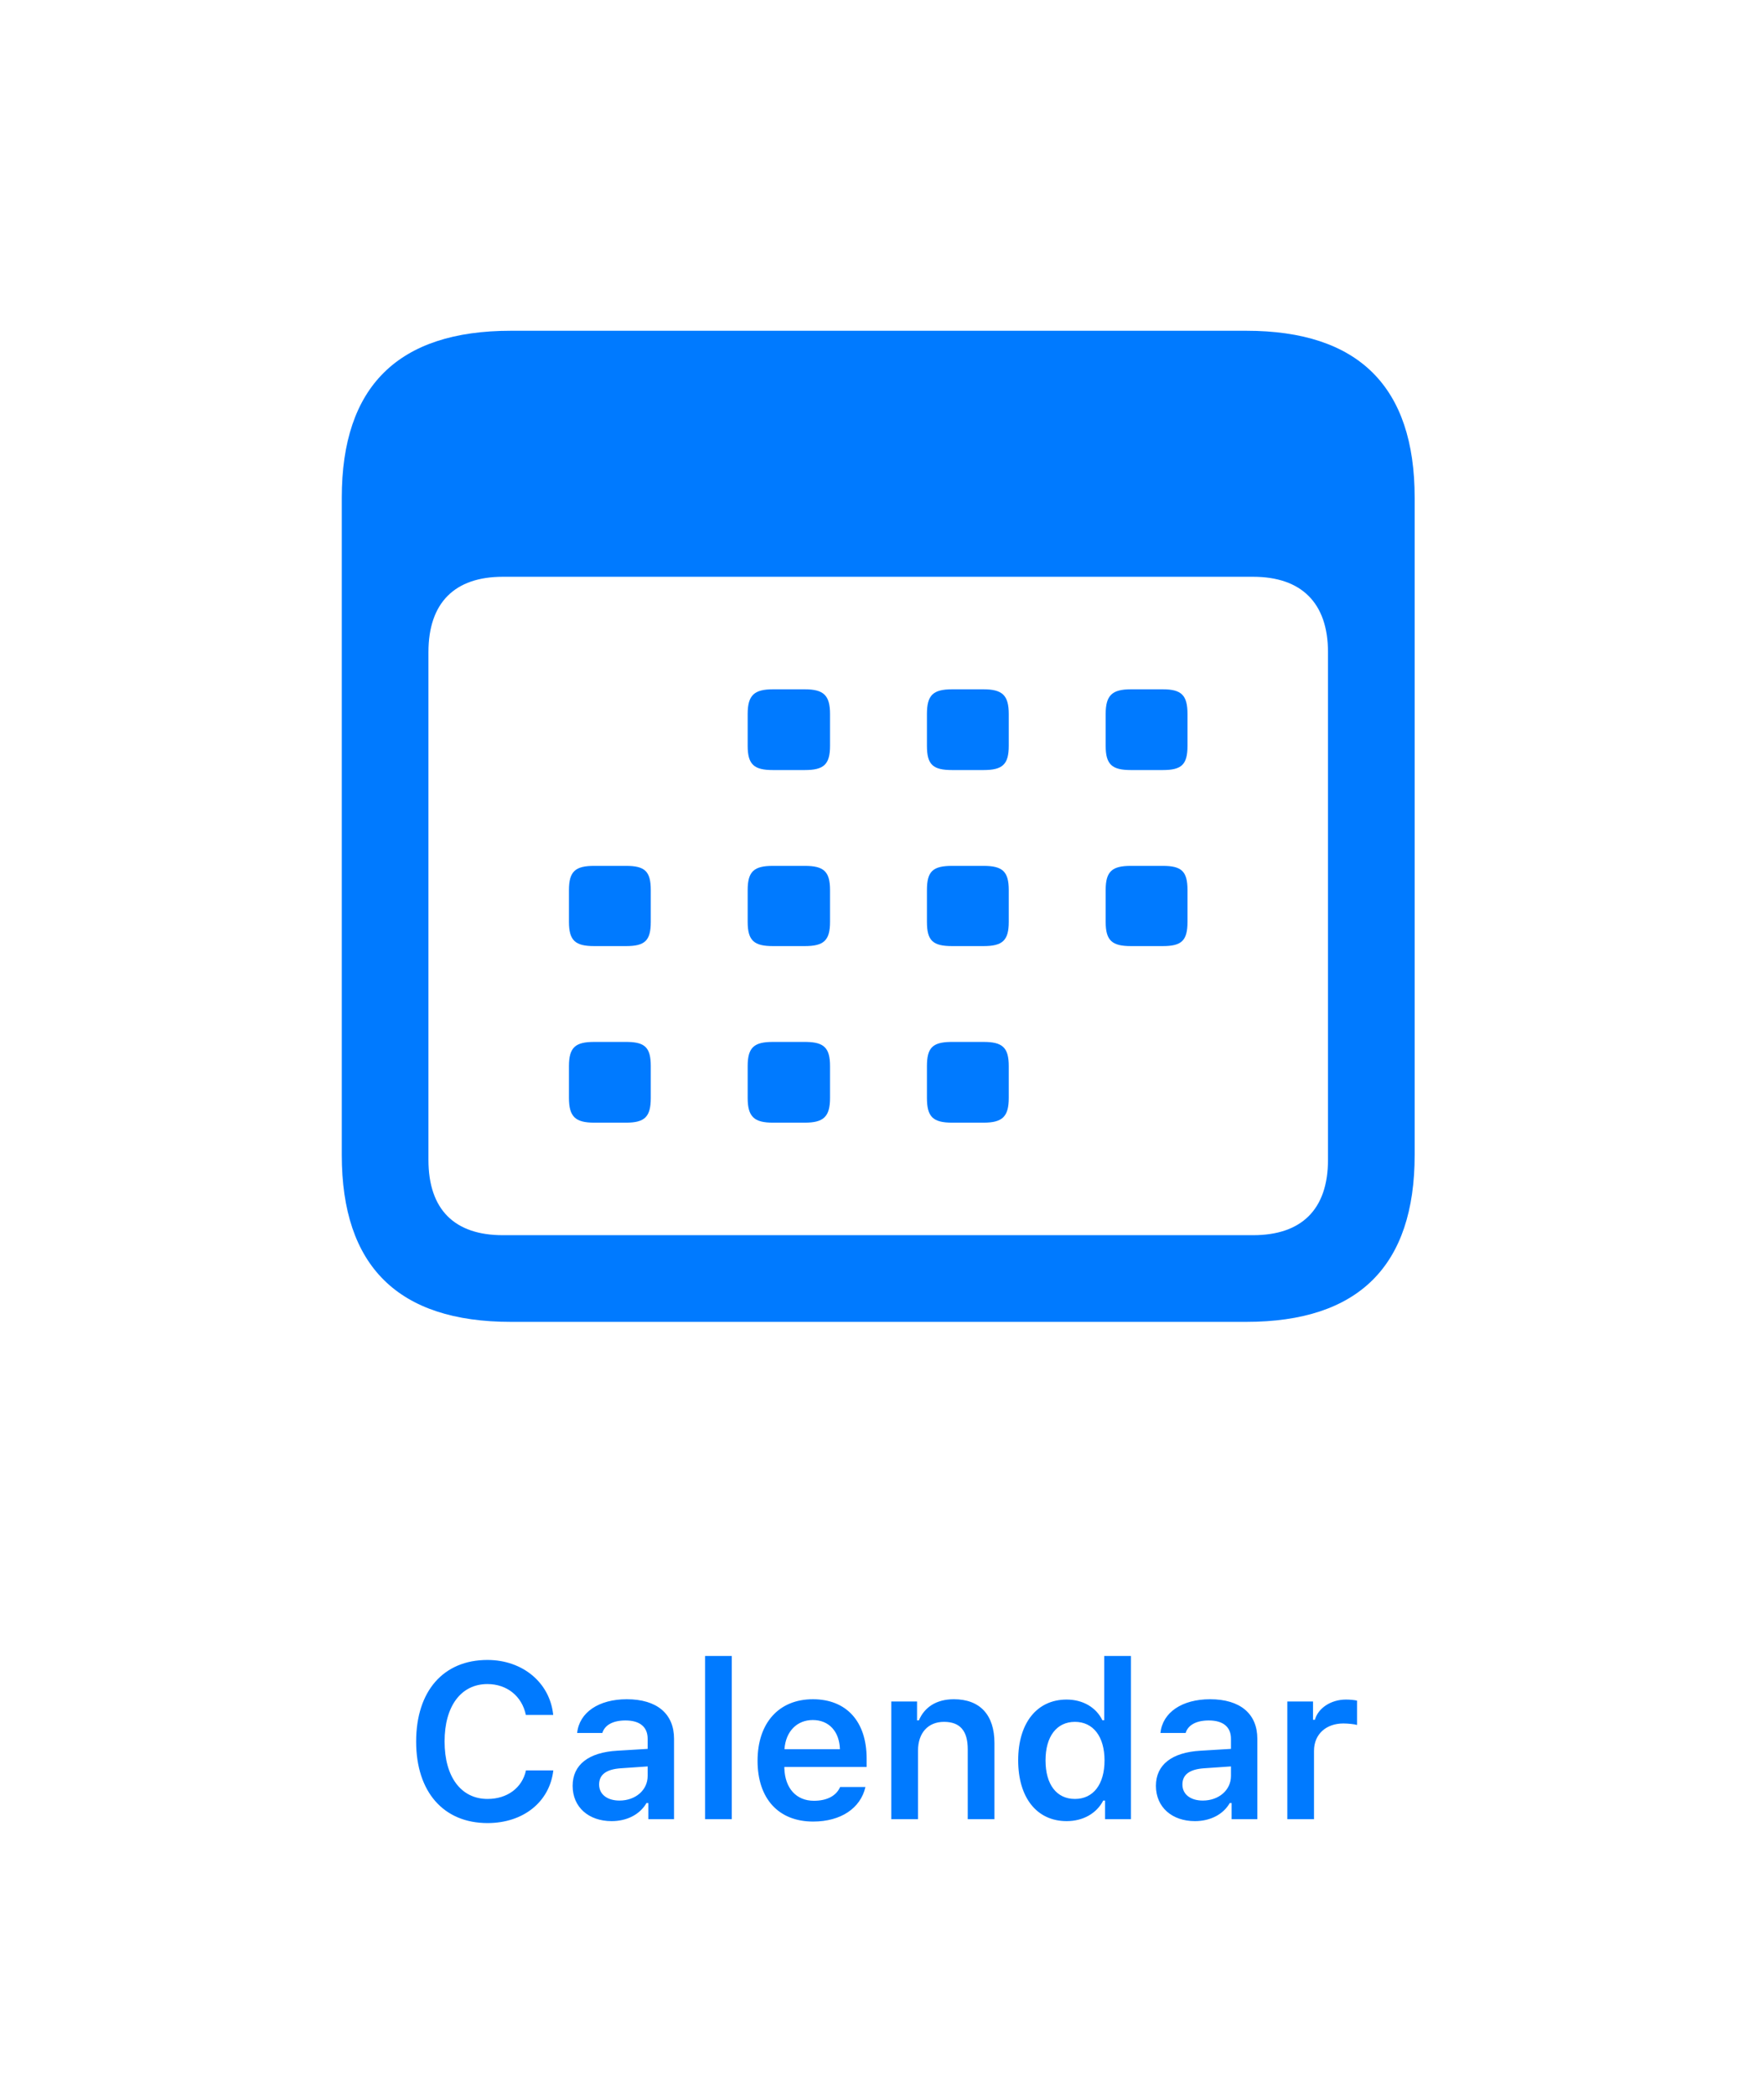 <?xml version="1.0" encoding="UTF-8"?>
<svg width="160px" height="190px" viewBox="0 0 160 190" version="1.1" xmlns="http://www.w3.org/2000/svg" xmlns:xlink="http://www.w3.org/1999/xlink">
    <!-- Generator: Sketch 59.1 (86144) - https://sketch.com -->
    <title>Calendar</title>
    <desc>Created with Sketch.</desc>
    <g id="Calendar" stroke="none" stroke-width="1" fill="none" fill-rule="evenodd">
        <path d="M46.332,119.893 L113.031,119.893 C123.236,119.893 128.314,114.814 128.314,104.756 L128.314,45.137 C128.314,35.078 123.236,30 113.031,30 L46.332,30 C36.127,30 31,35.029 31,45.137 L31,104.756 C31,114.863 36.127,119.893 46.332,119.893 Z M45.6,112.031 C41.254,112.031 38.861,109.736 38.861,105.195 L38.861,59.15 C38.861,54.658 41.254,52.314 45.6,52.314 L113.666,52.314 C118.012,52.314 120.453,54.658 120.453,59.15 L120.453,105.195 C120.453,109.736 118.012,112.031 113.666,112.031 L45.6,112.031 Z M70.111,69.844 L72.992,69.844 C74.701,69.844 75.287,69.355 75.287,67.646 L75.287,64.766 C75.287,63.057 74.701,62.52 72.992,62.52 L70.111,62.52 C68.402,62.52 67.816,63.057 67.816,64.766 L67.816,67.646 C67.816,69.355 68.402,69.844 70.111,69.844 Z M86.371,69.844 L89.203,69.844 C90.912,69.844 91.498,69.355 91.498,67.646 L91.498,64.766 C91.498,63.057 90.912,62.52 89.203,62.52 L86.371,62.52 C84.613,62.52 84.076,63.057 84.076,64.766 L84.076,67.646 C84.076,69.355 84.613,69.844 86.371,69.844 Z M102.582,69.844 L105.463,69.844 C107.172,69.844 107.709,69.355 107.709,67.646 L107.709,64.766 C107.709,63.057 107.172,62.52 105.463,62.52 L102.582,62.52 C100.873,62.52 100.287,63.057 100.287,64.766 L100.287,67.646 C100.287,69.355 100.873,69.844 102.582,69.844 Z M53.9,85.811 L56.781,85.811 C58.49,85.811 59.027,85.322 59.027,83.613 L59.027,80.732 C59.027,79.023 58.49,78.535 56.781,78.535 L53.9,78.535 C52.191,78.535 51.605,79.023 51.605,80.732 L51.605,83.613 C51.605,85.322 52.191,85.811 53.9,85.811 Z M70.111,85.811 L72.992,85.811 C74.701,85.811 75.287,85.322 75.287,83.613 L75.287,80.732 C75.287,79.023 74.701,78.535 72.992,78.535 L70.111,78.535 C68.402,78.535 67.816,79.023 67.816,80.732 L67.816,83.613 C67.816,85.322 68.402,85.811 70.111,85.811 Z M86.371,85.811 L89.203,85.811 C90.912,85.811 91.498,85.322 91.498,83.613 L91.498,80.732 C91.498,79.023 90.912,78.535 89.203,78.535 L86.371,78.535 C84.613,78.535 84.076,79.023 84.076,80.732 L84.076,83.613 C84.076,85.322 84.613,85.811 86.371,85.811 Z M102.582,85.811 L105.463,85.811 C107.172,85.811 107.709,85.322 107.709,83.613 L107.709,80.732 C107.709,79.023 107.172,78.535 105.463,78.535 L102.582,78.535 C100.873,78.535 100.287,79.023 100.287,80.732 L100.287,83.613 C100.287,85.322 100.873,85.811 102.582,85.811 Z M53.9,101.826 L56.781,101.826 C58.49,101.826 59.027,101.289 59.027,99.58 L59.027,96.699 C59.027,95.051 58.528,94.538 56.96,94.504 L53.9,94.502 C52.191,94.502 51.605,94.99 51.605,96.699 L51.605,99.58 C51.605,101.289 52.191,101.826 53.9,101.826 Z M70.111,101.826 L72.992,101.826 C74.701,101.826 75.287,101.289 75.287,99.58 L75.287,96.699 C75.287,95.051 74.742,94.538 73.171,94.504 L70.111,94.502 C68.402,94.502 67.816,94.99 67.816,96.699 L67.816,99.58 C67.816,101.289 68.402,101.826 70.111,101.826 Z M86.371,101.826 C84.613,101.826 84.076,101.289 84.076,99.58 L84.076,96.699 C84.076,95.051 84.576,94.538 86.187,94.504 L89.203,94.502 C90.912,94.502 91.498,94.99 91.498,96.699 L91.498,99.58 C91.498,101.289 90.912,101.826 89.203,101.826 L86.371,101.826 Z" fill="#007AFF" fill-rule="nonzero"></path>
        <path d="M44.221,165.352 C47.473,165.352 49.855,163.428 50.187,160.576 L47.707,160.576 C47.365,162.158 46.008,163.164 44.221,163.164 C41.818,163.164 40.324,161.162 40.324,157.949 C40.324,154.746 41.818,152.744 44.211,152.744 C45.988,152.744 47.346,153.848 47.697,155.547 L50.178,155.547 C49.885,152.627 47.414,150.557 44.211,150.557 C40.217,150.557 37.746,153.379 37.746,157.959 C37.746,162.52 40.226,165.352 44.221,165.352 Z M55.474,165.176 C56.87,165.176 58.042,164.57 58.638,163.535 L58.804,163.535 L58.804,165 L61.138,165 L61.138,157.705 C61.138,155.449 59.595,154.121 56.851,154.121 C54.312,154.121 52.544,155.312 52.349,157.178 L54.634,157.178 C54.859,156.445 55.62,156.045 56.734,156.045 C58.042,156.045 58.745,156.641 58.745,157.705 L58.745,158.623 L55.991,158.789 C53.394,158.936 51.939,160.059 51.939,161.973 C51.939,163.926 53.413,165.176 55.474,165.176 Z M56.187,163.311 C55.112,163.311 54.341,162.773 54.341,161.855 C54.341,160.967 54.976,160.469 56.333,160.381 L58.745,160.215 L58.745,161.084 C58.745,162.354 57.652,163.311 56.187,163.311 Z M63.954,165 L66.375,165 L66.375,150.195 L63.954,150.195 L63.954,165 Z M76.203,162.08 C75.851,162.881 75.021,163.33 73.82,163.33 C72.228,163.33 71.203,162.197 71.144,160.391 L71.144,160.264 L78.605,160.264 L78.605,159.492 C78.605,156.143 76.779,154.121 73.732,154.121 C70.636,154.121 68.713,156.279 68.713,159.707 C68.713,163.125 70.607,165.215 73.752,165.215 C76.271,165.215 78.058,164.004 78.498,162.08 L76.203,162.08 Z M73.722,156.006 C75.177,156.006 76.135,157.031 76.183,158.652 L71.154,158.652 C71.261,157.051 72.277,156.006 73.722,156.006 Z M80.845,165 L83.267,165 L83.267,158.779 C83.267,157.178 84.175,156.172 85.62,156.172 C87.095,156.172 87.778,157.002 87.778,158.662 L87.778,165 L90.2,165 L90.2,158.096 C90.2,155.557 88.901,154.121 86.519,154.121 C84.927,154.121 83.853,154.844 83.345,156.035 L83.179,156.035 L83.179,154.326 L80.845,154.326 L80.845,165 Z M96.746,165.176 C98.231,165.176 99.461,164.482 100.067,163.311 L100.233,163.311 L100.233,165 L102.576,165 L102.576,150.195 L100.155,150.195 L100.155,156.025 L99.989,156.025 C99.422,154.854 98.211,154.15 96.746,154.15 C94.051,154.15 92.352,156.279 92.352,159.658 C92.352,163.047 94.041,165.176 96.746,165.176 Z M97.498,156.172 C99.158,156.172 100.184,157.51 100.184,159.668 C100.184,161.836 99.168,163.164 97.498,163.164 C95.838,163.164 94.832,161.855 94.832,159.668 C94.832,157.49 95.848,156.172 97.498,156.172 Z M108.38,165.176 C109.777,165.176 110.949,164.57 111.544,163.535 L111.71,163.535 L111.71,165 L114.044,165 L114.044,157.705 C114.044,155.449 112.501,154.121 109.757,154.121 C107.218,154.121 105.451,155.312 105.255,157.178 L107.541,157.178 C107.765,156.445 108.527,156.045 109.64,156.045 C110.949,156.045 111.652,156.641 111.652,157.705 L111.652,158.623 L108.898,158.789 C106.3,158.936 104.845,160.059 104.845,161.973 C104.845,163.926 106.32,165.176 108.38,165.176 Z M109.093,163.311 C108.019,163.311 107.248,162.773 107.248,161.855 C107.248,160.967 107.882,160.469 109.24,160.381 L111.652,160.215 L111.652,161.084 C111.652,162.354 110.558,163.311 109.093,163.311 Z M116.763,165 L116.763,154.326 L119.096,154.326 L119.096,155.986 L119.263,155.986 C119.555,154.932 120.708,154.15 122.085,154.15 C122.436,154.15 122.866,154.189 123.091,154.248 L123.091,156.455 C122.905,156.387 122.261,156.318 121.85,156.318 C120.278,156.318 119.184,157.295 119.184,158.799 L119.184,165 L116.763,165 Z" fill="#007AFF" fill-rule="nonzero"></path>
    </g>
</svg>